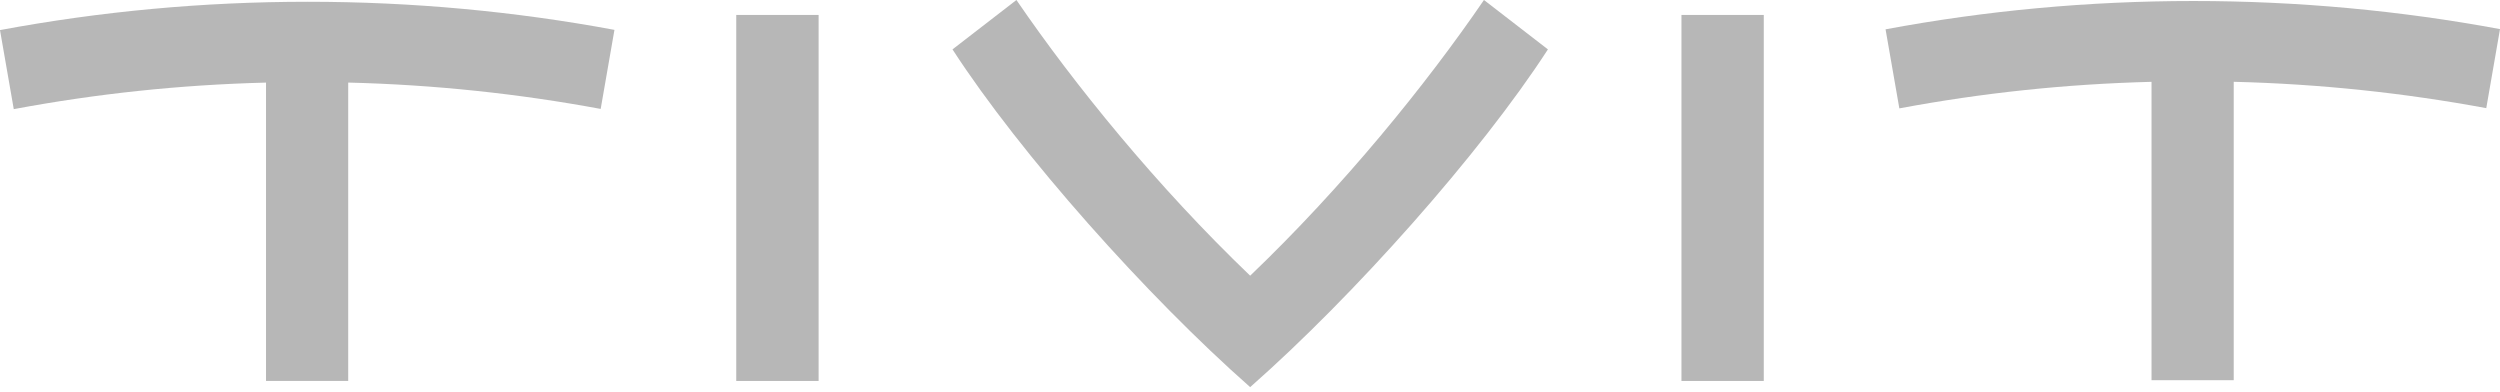<svg width="300" height="47" viewBox="0 0 300 47" fill="none" xmlns="http://www.w3.org/2000/svg">
<path fill-rule="evenodd" clip-rule="evenodd" d="M263.203 0.121C250.585 0.121 238.282 1.277 226.267 3.519L227.921 13.006C237.855 11.15 247.809 10.088 258.184 9.819V45.622H268.047V9.815C278.395 10.073 288.444 11.145 298.352 12.978L300 3.492C288.043 1.274 275.764 0.121 263.203 0.121Z" fill="#B7B7B7"/>
<path fill-rule="evenodd" clip-rule="evenodd" d="M88.35 45.715H98.233V1.794H88.35V45.715Z" fill="#B7B7B7"/>
<path fill-rule="evenodd" clip-rule="evenodd" d="M0 3.611L1.652 13.096C11.59 11.243 21.54 10.178 31.922 9.911V45.716H41.785V9.908C52.129 10.166 62.182 11.237 72.082 13.07L73.734 3.584C61.777 1.363 49.498 0.212 36.938 0.212C24.318 0.212 12.013 1.375 0 3.611Z" fill="#B7B7B7"/>
<path fill-rule="evenodd" clip-rule="evenodd" d="M201.775 45.715H211.653V1.794H201.775V45.715Z" fill="#B7B7B7"/>
<path fill-rule="evenodd" clip-rule="evenodd" d="M150.02 33.084C138.876 22.414 128.903 10.137 121.971 0L114.3 5.927C122.471 18.538 137.694 35.603 150.024 46.458L150.114 46.37C162.413 35.535 177.591 18.517 185.75 5.927L178.075 0C171.143 10.137 161.173 22.414 150.02 33.084Z" fill="#B7B7B7"/>
</svg>

